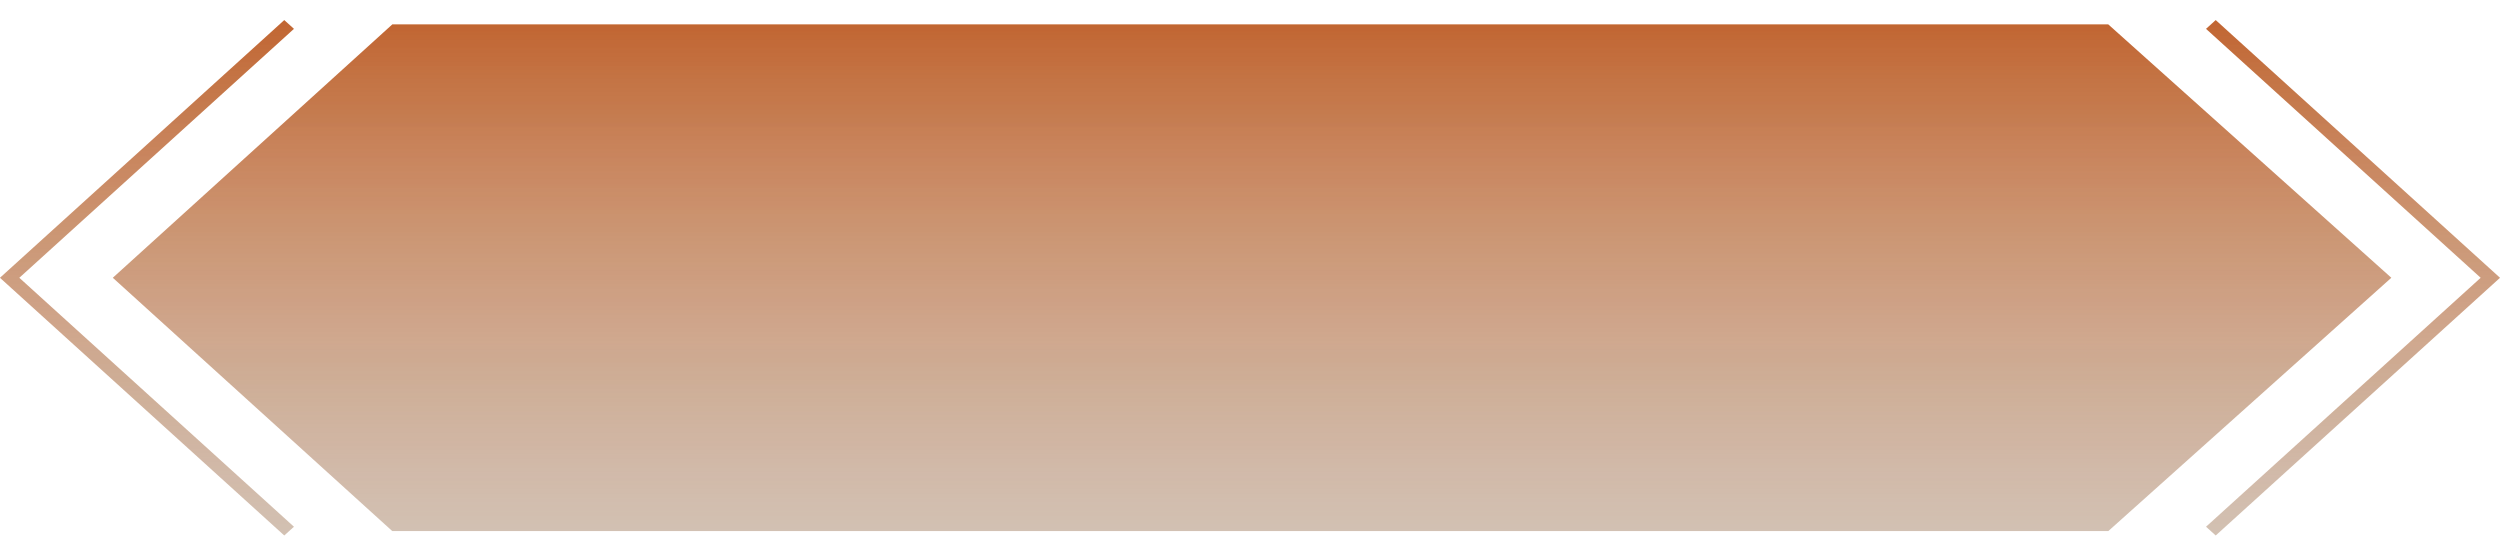 <svg width="360" height="80" viewBox="0 0 360 80" fill="none" xmlns="http://www.w3.org/2000/svg">
<g clip-path="url(#clip0_116_4)">
<path d="M303.59 76.477H56.492L16.248 39.998L56.492 3.518H303.59L344.347 39.998L303.59 76.477Z" fill="url(#paint0_linear_116_4)"/>
<path d="M303.59 76.477H56.492L16.248 39.998L56.492 3.518H303.59L344.347 39.998L303.59 76.477Z" fill="url(#paint1_linear_116_4)" fill-opacity="0.21"/>
<path d="M40.934 77.107L-0.002 40.001L40.934 2.895L42.325 4.153L2.776 40.001L42.325 75.849L40.934 77.107Z" fill="url(#paint2_linear_116_4)"/>
<path d="M40.934 77.107L-0.002 40.001L40.934 2.895L42.325 4.153L2.776 40.001L42.325 75.849L40.934 77.107Z" fill="url(#paint3_linear_116_4)" fill-opacity="0.21"/>
<path d="M319.063 77.107L317.671 75.849L357.22 40.001L317.671 4.153L319.063 2.895L359.998 40.001L319.063 77.107Z" fill="url(#paint4_linear_116_4)"/>
<path d="M319.063 77.107L317.671 75.849L357.22 40.001L317.671 4.153L319.063 2.895L359.998 40.001L319.063 77.107Z" fill="url(#paint5_linear_116_4)" fill-opacity="0.21"/>
</g>
<defs>
<linearGradient id="paint0_linear_116_4" x1="180.298" y1="3.518" x2="180.298" y2="143.224" gradientUnits="userSpaceOnUse">
<stop stop-color="#E26F2C"/>
<stop offset="0.545" stop-color="#F1C8A5" stop-opacity="0.525"/>
<stop offset="1" stop-color="white" stop-opacity="0"/>
</linearGradient>
<linearGradient id="paint1_linear_116_4" x1="181.211" y1="77.847" x2="181.211" y2="-2.769" gradientUnits="userSpaceOnUse">
<stop stop-color="#1C202C"/>
<stop offset="0" stop-color="#2E3A46" stop-opacity="0.884"/>
<stop offset="0.569" stop-color="#384756" stop-opacity="0.858"/>
<stop offset="1" stop-color="#2E3A46" stop-opacity="0.884"/>
<stop offset="1"/>
<stop offset="1" stop-color="#5F7791" stop-opacity="0.73"/>
<stop offset="1" stop-color="#5F7791" stop-opacity="0"/>
</linearGradient>
<linearGradient id="paint2_linear_116_4" x1="21.162" y1="2.895" x2="21.162" y2="145" gradientUnits="userSpaceOnUse">
<stop stop-color="#E26F2C"/>
<stop offset="0.545" stop-color="#F1C8A5" stop-opacity="0.525"/>
<stop offset="1" stop-color="white" stop-opacity="0"/>
</linearGradient>
<linearGradient id="paint3_linear_116_4" x1="21.279" y1="78.5" x2="21.279" y2="-3.5" gradientUnits="userSpaceOnUse">
<stop stop-color="#1C202C"/>
<stop offset="0" stop-color="#2E3A46" stop-opacity="0.884"/>
<stop offset="0.569" stop-color="#384756" stop-opacity="0.858"/>
<stop offset="1" stop-color="#2E3A46" stop-opacity="0.884"/>
<stop offset="1"/>
<stop offset="1" stop-color="#5F7791" stop-opacity="0.73"/>
<stop offset="1" stop-color="#5F7791" stop-opacity="0"/>
</linearGradient>
<linearGradient id="paint4_linear_116_4" x1="338.834" y1="2.895" x2="338.834" y2="145" gradientUnits="userSpaceOnUse">
<stop stop-color="#E26F2C"/>
<stop offset="0.545" stop-color="#F1C8A5" stop-opacity="0.525"/>
<stop offset="1" stop-color="white" stop-opacity="0"/>
</linearGradient>
<linearGradient id="paint5_linear_116_4" x1="338.952" y1="78.5" x2="338.952" y2="-3.5" gradientUnits="userSpaceOnUse">
<stop stop-color="#1C202C"/>
<stop offset="0" stop-color="#2E3A46" stop-opacity="0.884"/>
<stop offset="0.569" stop-color="#384756" stop-opacity="0.858"/>
<stop offset="1" stop-color="#2E3A46" stop-opacity="0.884"/>
<stop offset="1"/>
<stop offset="1" stop-color="#5F7791" stop-opacity="0.73"/>
<stop offset="1" stop-color="#5F7791" stop-opacity="0"/>
</linearGradient>
<clipPath id="clip0_116_4">
<rect width="360" height="80" fill="white"/>
</clipPath>
</defs>
</svg>



